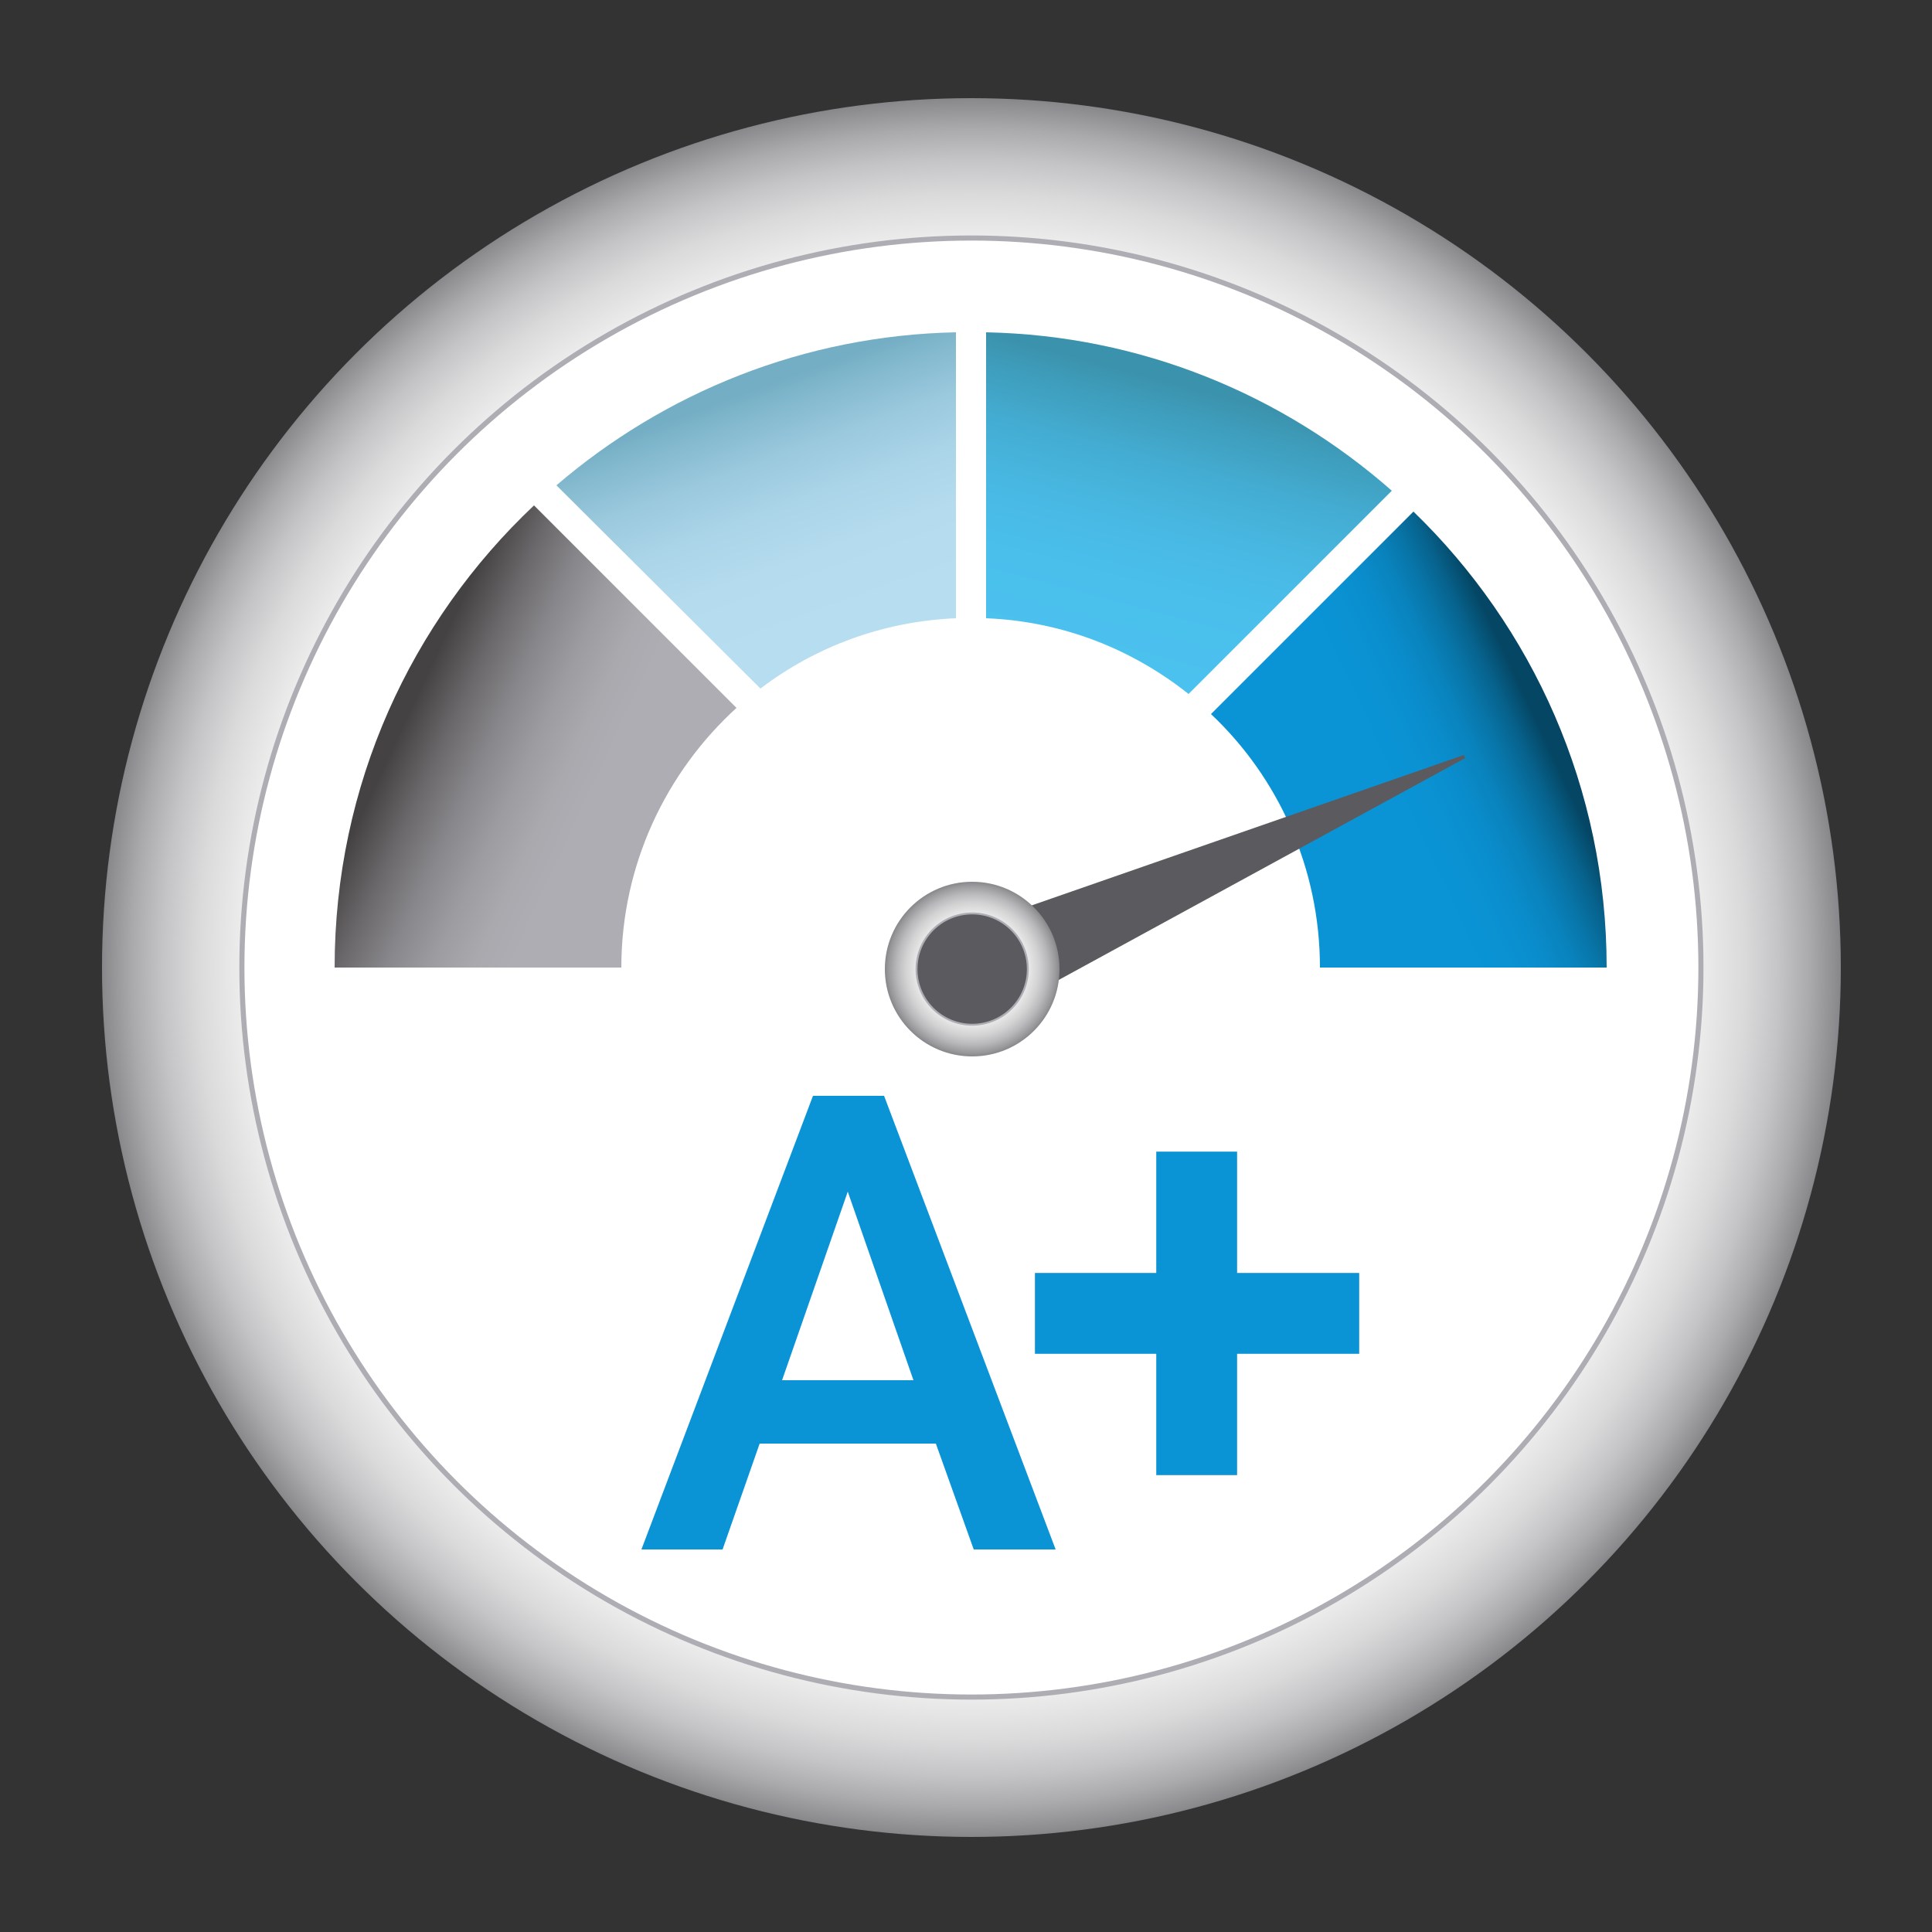 <?xml version="1.0" encoding="utf-8"?>
<!-- Generator: Adobe Illustrator 19.1.0, SVG Export Plug-In . SVG Version: 6.00 Build 0)  -->
<svg version="1.1" id="Capa_1" xmlns="http://www.w3.org/2000/svg" xmlns:xlink="http://www.w3.org/1999/xlink" x="0px" y="0px"
	 viewBox="0 0 250 250" style="enable-background:new 0 0 250 250;" xml:space="preserve">
<rect x="0" y="0" width="250" height="250" fill="#333333" stroke="none"/>
<style type="text/css">
	.st0{fill:url(#SVGID_1_);}
	.st1{fill:#FFFFFF;stroke:#AEADB3;stroke-width:0.66;stroke-miterlimit:10;}
	.st2{fill:url(#SVGID_2_);}
	.st3{fill:url(#SVGID_3_);}
	.st4{fill:url(#SVGID_4_);}
	.st5{fill:url(#SVGID_5_);}
	.st6{fill:#0A94D6;}
	.st7{fill:#0A94D6;stroke:#0A94D6;stroke-width:0.759;stroke-miterlimit:10;}
	.st8{fill:#5B5B5F;stroke:#5B5B5F;stroke-width:0.44;stroke-miterlimit:10;}
	.st9{fill:url(#SVGID_6_);}
	.st10{fill:#5B5B5F;stroke:#AEADB3;stroke-width:0.244;stroke-miterlimit:10;}
</style>
<g>
	<radialGradient id="SVGID_1_" cx="125.651" cy="125.211" r="112.5" gradientUnits="userSpaceOnUse">
		<stop  offset="0.477" style="stop-color:#FFFFFF"/>
		<stop  offset="0.704" style="stop-color:#FDFDFD"/>
		<stop  offset="0.785" style="stop-color:#F6F6F7"/>
		<stop  offset="0.843" style="stop-color:#EBEBEB"/>
		<stop  offset="0.89" style="stop-color:#DADADB"/>
		<stop  offset="0.93" style="stop-color:#C4C4C6"/>
		<stop  offset="0.965" style="stop-color:#AAA9AC"/>
		<stop  offset="0.997" style="stop-color:#8B8A8D"/>
		<stop  offset="1" style="stop-color:#87868A"/>
	</radialGradient>
	<circle class="st0" cx="125.7" cy="125.2" r="112.5"/>
	<circle class="st1" cx="125.7" cy="125.2" r="94.4"/>
	<linearGradient id="SVGID_2_" gradientUnits="userSpaceOnUse" x1="155.268" y1="47.947" x2="144.699" y2="87.391">
		<stop  offset="6.030151e-002" style="stop-color:#3B92AD"/>
		<stop  offset="0.14" style="stop-color:#3E9CBA"/>
		<stop  offset="0.315" style="stop-color:#44ACD2"/>
		<stop  offset="0.502" style="stop-color:#48B8E2"/>
		<stop  offset="0.709" style="stop-color:#4ABFEC"/>
		<stop  offset="0.975" style="stop-color:#4BC1EF"/>
	</linearGradient>
	<path class="st2" d="M127.6,43V80c9.9,0.4,18.9,4,26.2,9.8l26.3-26.3C166,51.1,147.7,43.4,127.6,43z"/>
	<linearGradient id="SVGID_3_" gradientUnits="userSpaceOnUse" x1="96.217" y1="48.343" x2="109.618" y2="85.165">
		<stop  offset="6.030151e-002" style="stop-color:#74AEC4"/>
		<stop  offset="0.136" style="stop-color:#82B8CD"/>
		<stop  offset="0.29" style="stop-color:#9AC8DD"/>
		<stop  offset="0.456" style="stop-color:#AAD4E8"/>
		<stop  offset="0.639" style="stop-color:#B4DBEE"/>
		<stop  offset="0.874" style="stop-color:#B7DDF0"/>
	</linearGradient>
	<path class="st3" d="M98.4,89.1c7.1-5.4,15.8-8.7,25.3-9.1V43C104,43.4,86,50.8,72,62.8L98.4,89.1z"/>
	<linearGradient id="SVGID_4_" gradientUnits="userSpaceOnUse" x1="201.397" y1="92.92" x2="163.956" y2="110.379">
		<stop  offset="6.030151e-002" style="stop-color:#054664"/>
		<stop  offset="7.635739e-002" style="stop-color:#054D6E"/>
		<stop  offset="0.137" style="stop-color:#07638E"/>
		<stop  offset="0.204" style="stop-color:#0875A8"/>
		<stop  offset="0.276" style="stop-color:#0983BD"/>
		<stop  offset="0.358" style="stop-color:#0A8CCB"/>
		<stop  offset="0.456" style="stop-color:#0A92D3"/>
		<stop  offset="0.618" style="stop-color:#0A94D6"/>
	</linearGradient>
	<path class="st4" d="M207.9,125.2c0-23.2-9.6-44.1-25-59l-26.2,26.2c8.7,8.2,14.1,19.9,14.1,32.8v0H207.9z"/>
	<linearGradient id="SVGID_5_" gradientUnits="userSpaceOnUse" x1="50.121" y1="92.455" x2="87.563" y2="109.914">
		<stop  offset="6.030151e-002" style="stop-color:#444242"/>
		<stop  offset="6.526667e-002" style="stop-color:#464444"/>
		<stop  offset="0.199" style="stop-color:#6B696B"/>
		<stop  offset="0.331" style="stop-color:#88878B"/>
		<stop  offset="0.458" style="stop-color:#9D9CA1"/>
		<stop  offset="0.58" style="stop-color:#AAA9AE"/>
		<stop  offset="0.688" style="stop-color:#AEADB3"/>
	</linearGradient>
	<path class="st5" d="M69.1,65.4c-15.9,15-25.8,36.2-25.8,59.8h37.1v0c0-13.3,5.8-25.3,14.9-33.6L69.1,65.4z"/>
	<g>
		<g>
			<path class="st6" d="M121.1,186.8H98.3l-4.8,13.7H83l22.2-58.7h9.2l22.2,58.7h-10.6L121.1,186.8z M101.2,178.6h17l-8.5-24.4
				L101.2,178.6z"/>
		</g>
		<polygon class="st7" points="175.5,165.1 159.7,165.1 159.7,149.4 150,149.4 150,165.1 134.3,165.1 134.3,174.8 150,174.8 
			150,190.5 159.7,190.5 159.7,174.8 175.5,174.8 		"/>
	</g>
	<polygon class="st8" points="123.7,120.8 189.5,97.9 128.3,131.3 	"/>
	<g>
		<radialGradient id="SVGID_6_" cx="125.823" cy="125.397" r="11.322" gradientUnits="userSpaceOnUse">
			<stop  offset="0.126" style="stop-color:#FFFFFF"/>
			<stop  offset="0.379" style="stop-color:#FDFCFD"/>
			<stop  offset="0.53" style="stop-color:#F4F4F4"/>
			<stop  offset="0.654" style="stop-color:#E6E6E7"/>
			<stop  offset="0.764" style="stop-color:#D2D2D3"/>
			<stop  offset="0.865" style="stop-color:#B8B7BA"/>
			<stop  offset="0.957" style="stop-color:#99989B"/>
			<stop  offset="1" style="stop-color:#87868A"/>
		</radialGradient>
		<circle class="st9" cx="125.8" cy="125.4" r="11.3"/>
		<circle class="st10" cx="125.8" cy="125.4" r="7.2"/>
	</g>
</g>
</svg>
